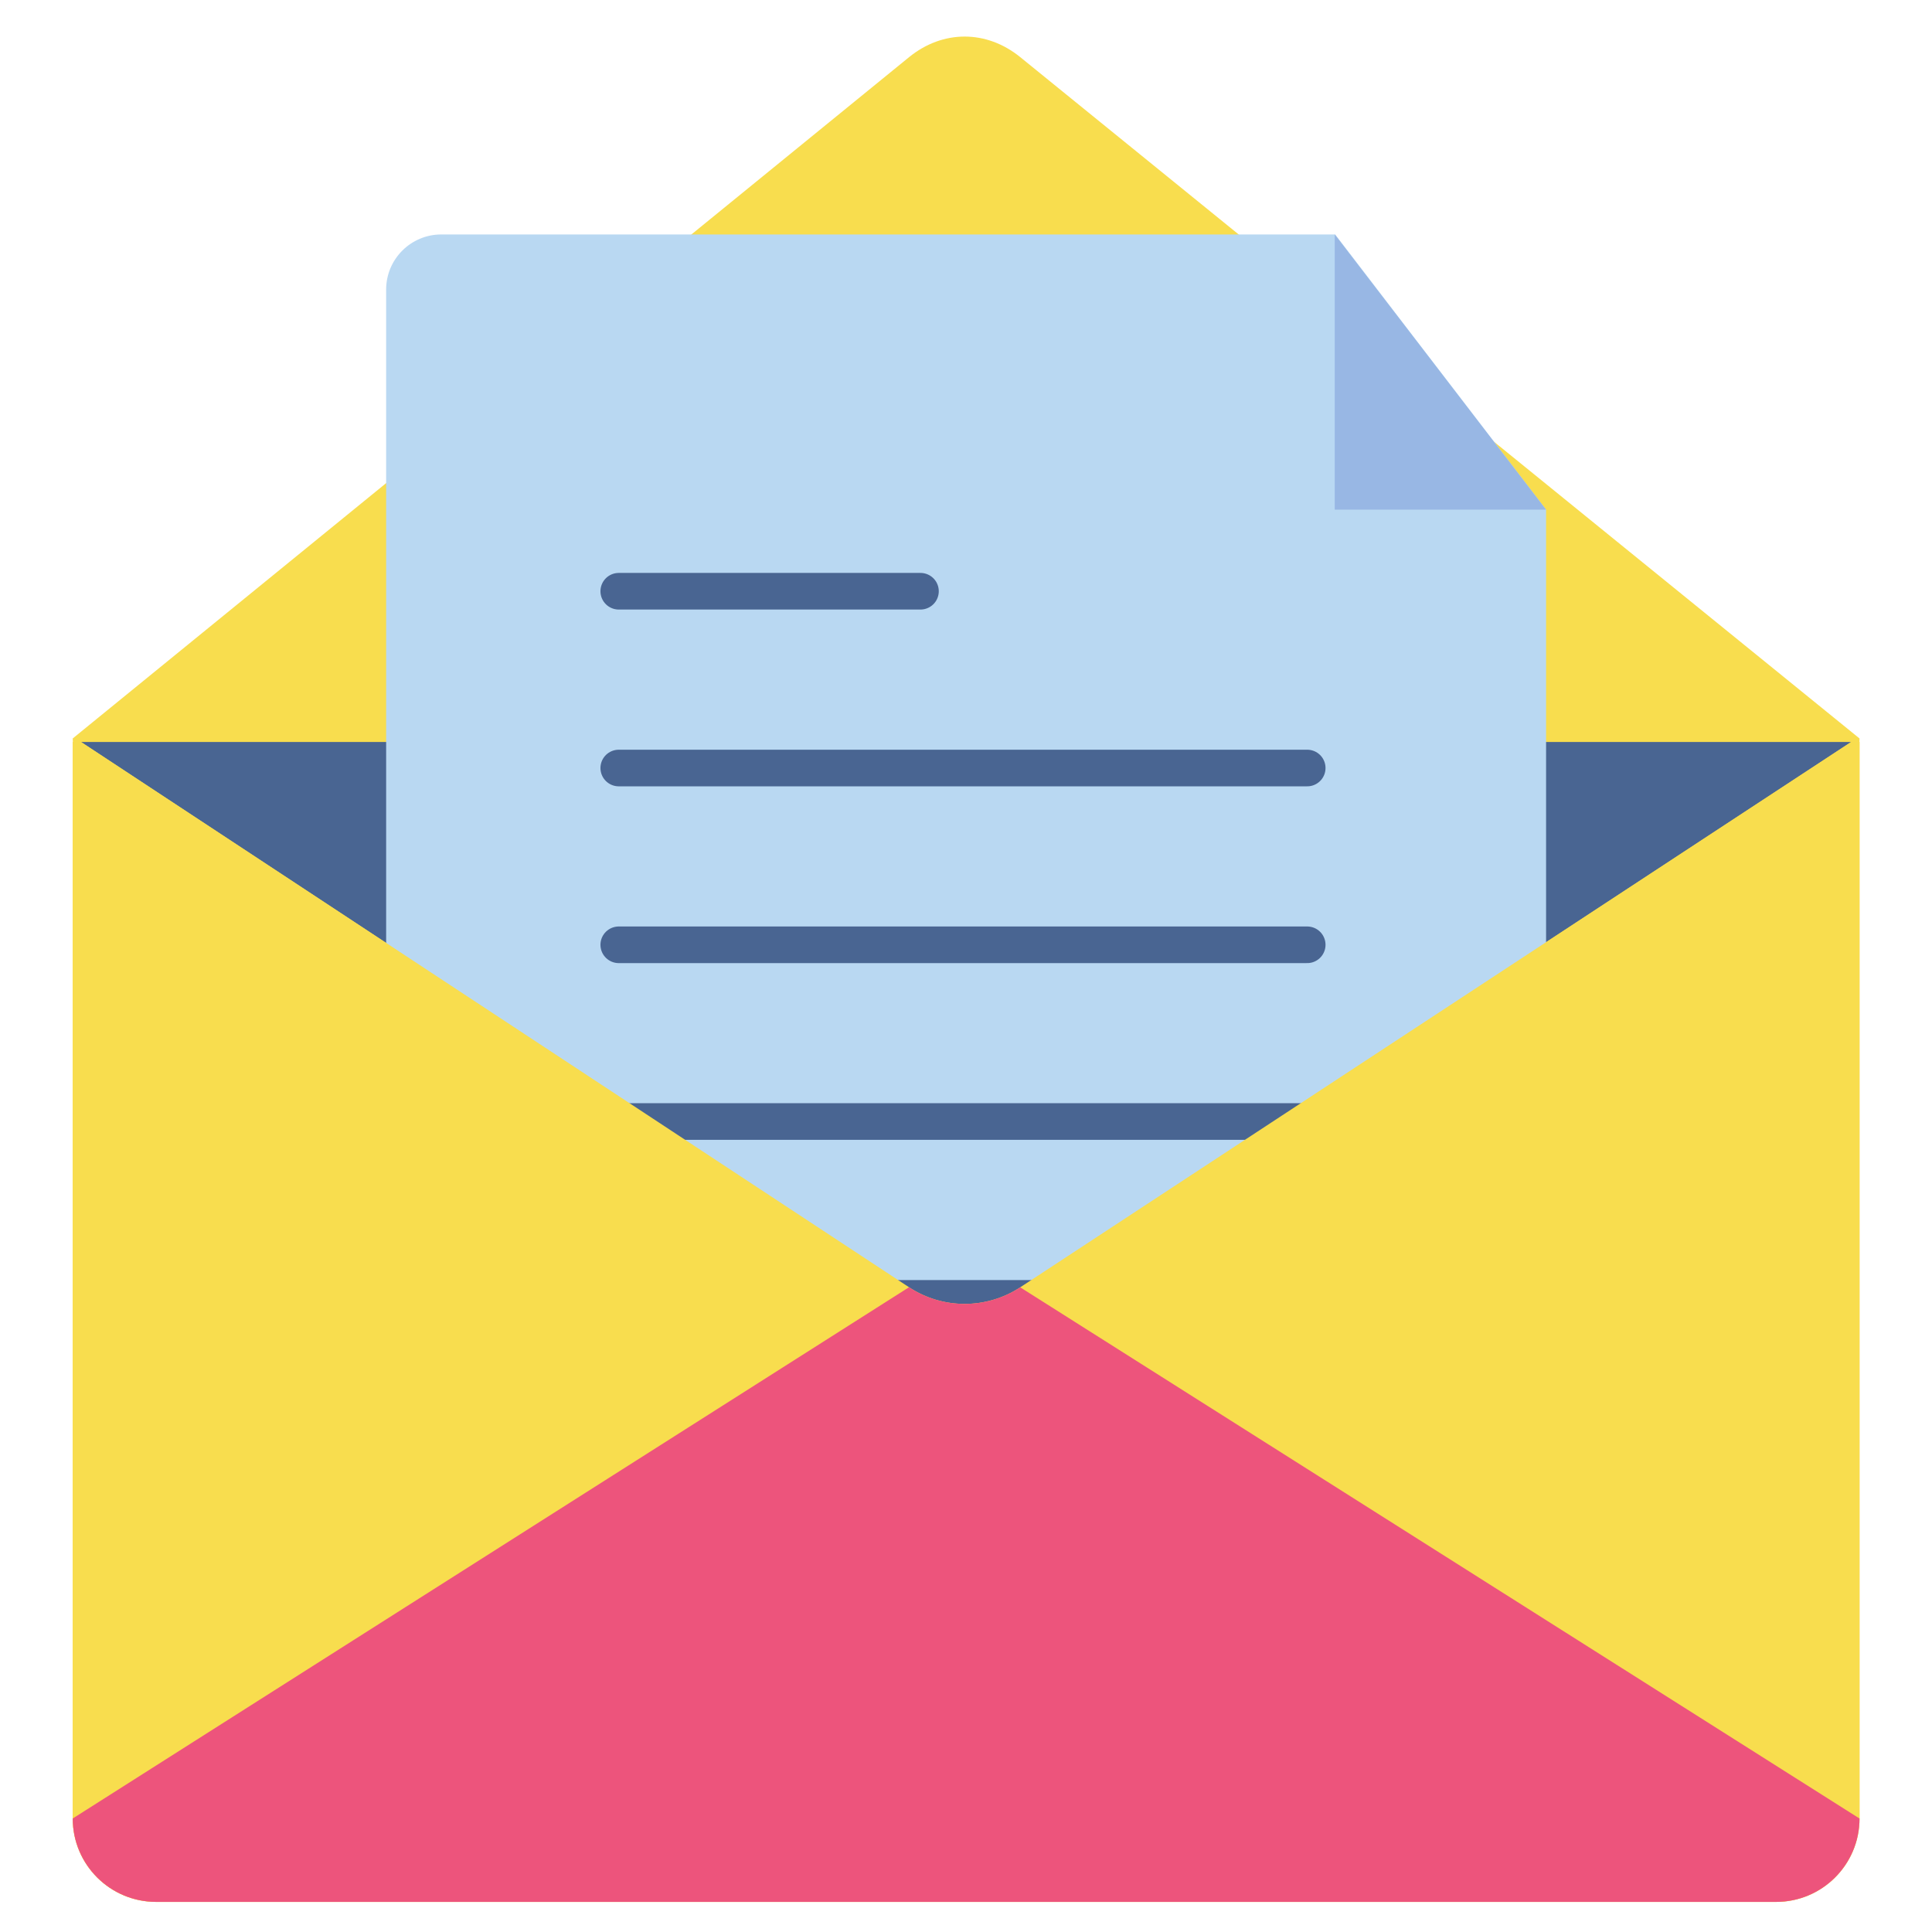 <svg xmlns="http://www.w3.org/2000/svg" xmlns:xlink="http://www.w3.org/1999/xlink" width="1400" zoomAndPan="magnify" viewBox="0 0 1050 1050" height="1400" preserveAspectRatio="xMidYMid meet" version="1.0"><defs><clipPath id="bf15503c19"><path d="M 39.438 19 L 1010.688 19 L 1010.688 405 L 39.438 405 Z M 39.438 19 " clip-rule="nonzero"/></clipPath><clipPath id="342baa2fae"><path d="M 39.438 403 L 1010.688 403 L 1010.688 1034 L 39.438 1034 Z M 39.438 403 " clip-rule="nonzero"/></clipPath><clipPath id="4b565ae489"><path d="M 39.438 403 L 1010.688 403 L 1010.688 1034 L 39.438 1034 Z M 39.438 403 " clip-rule="nonzero"/></clipPath><clipPath id="5631c33e37"><path d="M 39.438 699 L 1010.688 699 L 1010.688 1034 L 39.438 1034 Z M 39.438 699 " clip-rule="nonzero"/></clipPath></defs><g clip-path="url(#bf15503c19)"><path fill="#f8dd4e" d="M 1010.488 404.445 C 1010.527 403.406 1010.609 402.414 1010.609 401.336 L 554.465 31.039 C 536.098 16.145 512.355 16.16 494.031 31.082 L 39.52 401.336 C 39.531 402.414 39.605 403.406 39.652 404.445 L 1010.504 404.445 " fill-opacity="1" fill-rule="nonzero"/></g><g clip-path="url(#342baa2fae)"><path fill="#f8dd4e" d="M 39.531 403.25 L 39.531 988.316 C 39.531 1013.371 59.82 1033.645 84.895 1033.645 L 965.273 1033.645 C 990.293 1033.645 1010.609 1013.371 1010.609 988.316 L 1010.609 403.25 L 39.52 403.25 " fill-opacity="1" fill-rule="nonzero"/></g><path fill="#496592" d="M 44.039 403.25 L 494.051 699.586 C 512.336 711.656 536.078 711.656 554.445 699.625 L 1006.047 403.25 L 44.039 403.25 " fill-opacity="1" fill-rule="nonzero"/><path fill="#b9d8f2" d="M 810.305 960.676 L 239.824 960.676 C 223.289 960.676 209.863 947.254 209.863 930.723 L 209.863 157.375 C 209.863 140.848 223.289 127.422 239.824 127.422 L 725.648 127.422 L 840.262 276.988 L 840.262 930.723 C 840.262 947.254 826.836 960.676 810.305 960.676 " fill-opacity="1" fill-rule="nonzero"/><path fill="#98b7e4" d="M 725.41 127.422 L 725.41 276.988 L 840.262 276.988 Z M 725.41 127.422 " fill-opacity="1" fill-rule="nonzero"/><path stroke-linecap="round" transform="matrix(0.398, 0, 0, -0.398, -321.892, 1373.557)" fill="none" stroke-linejoin="round" d="M 1653.704 2643.804 L 2065.695 2643.804 " stroke="#496592" stroke-width="50" stroke-opacity="1" stroke-miterlimit="10"/><path stroke-linecap="round" transform="matrix(0.398, 0, 0, -0.398, -321.892, 1373.557)" fill="none" stroke-linejoin="round" d="M 1653.704 2402.399 L 2593.801 2402.399 " stroke="#496592" stroke-width="50" stroke-opacity="1" stroke-miterlimit="10"/><path stroke-linecap="round" transform="matrix(0.398, 0, 0, -0.398, -321.892, 1373.557)" fill="none" stroke-linejoin="round" d="M 1653.704 2161.005 L 2593.801 2161.005 " stroke="#496592" stroke-width="50" stroke-opacity="1" stroke-miterlimit="10"/><path stroke-linecap="round" transform="matrix(0.398, 0, 0, -0.398, -321.892, 1373.557)" fill="none" stroke-linejoin="round" d="M 1653.704 1919.698 L 2593.801 1919.698 " stroke="#496592" stroke-width="50" stroke-opacity="1" stroke-miterlimit="10"/><path stroke-linecap="round" transform="matrix(0.398, 0, 0, -0.398, -321.892, 1373.557)" fill="none" stroke-linejoin="round" d="M 1653.704 1678.196 L 2593.801 1678.196 " stroke="#496592" stroke-width="50" stroke-opacity="1" stroke-miterlimit="10"/><path stroke-linecap="round" transform="matrix(0.398, 0, 0, -0.398, -321.892, 1373.557)" fill="none" stroke-linejoin="round" d="M 1653.704 1436.899 L 2593.801 1436.899 " stroke="#496592" stroke-width="50" stroke-opacity="1" stroke-miterlimit="10"/><g clip-path="url(#4b565ae489)"><path fill="#f8dd4e" d="M 1006.066 403.25 L 554.465 699.625 C 536.098 711.656 512.355 711.656 494.031 699.586 L 44.02 403.25 L 39.531 403.25 L 39.531 988.316 C 39.531 1013.371 59.82 1033.645 84.895 1033.645 L 965.273 1033.645 C 990.293 1033.645 1010.609 1013.371 1010.609 988.316 L 1010.609 403.25 L 1006.066 403.25 " fill-opacity="1" fill-rule="nonzero"/></g><g clip-path="url(#5631c33e37)"><path fill="#ed547c" d="M 554.465 699.625 C 536.098 711.656 512.355 711.656 494.031 699.586 L 39.52 988.316 C 39.531 1013.371 59.82 1033.645 84.895 1033.645 L 965.273 1033.645 C 990.293 1033.645 1010.609 1013.371 1010.609 988.316 L 554.465 699.625 " fill-opacity="1" fill-rule="nonzero"/></g></svg>